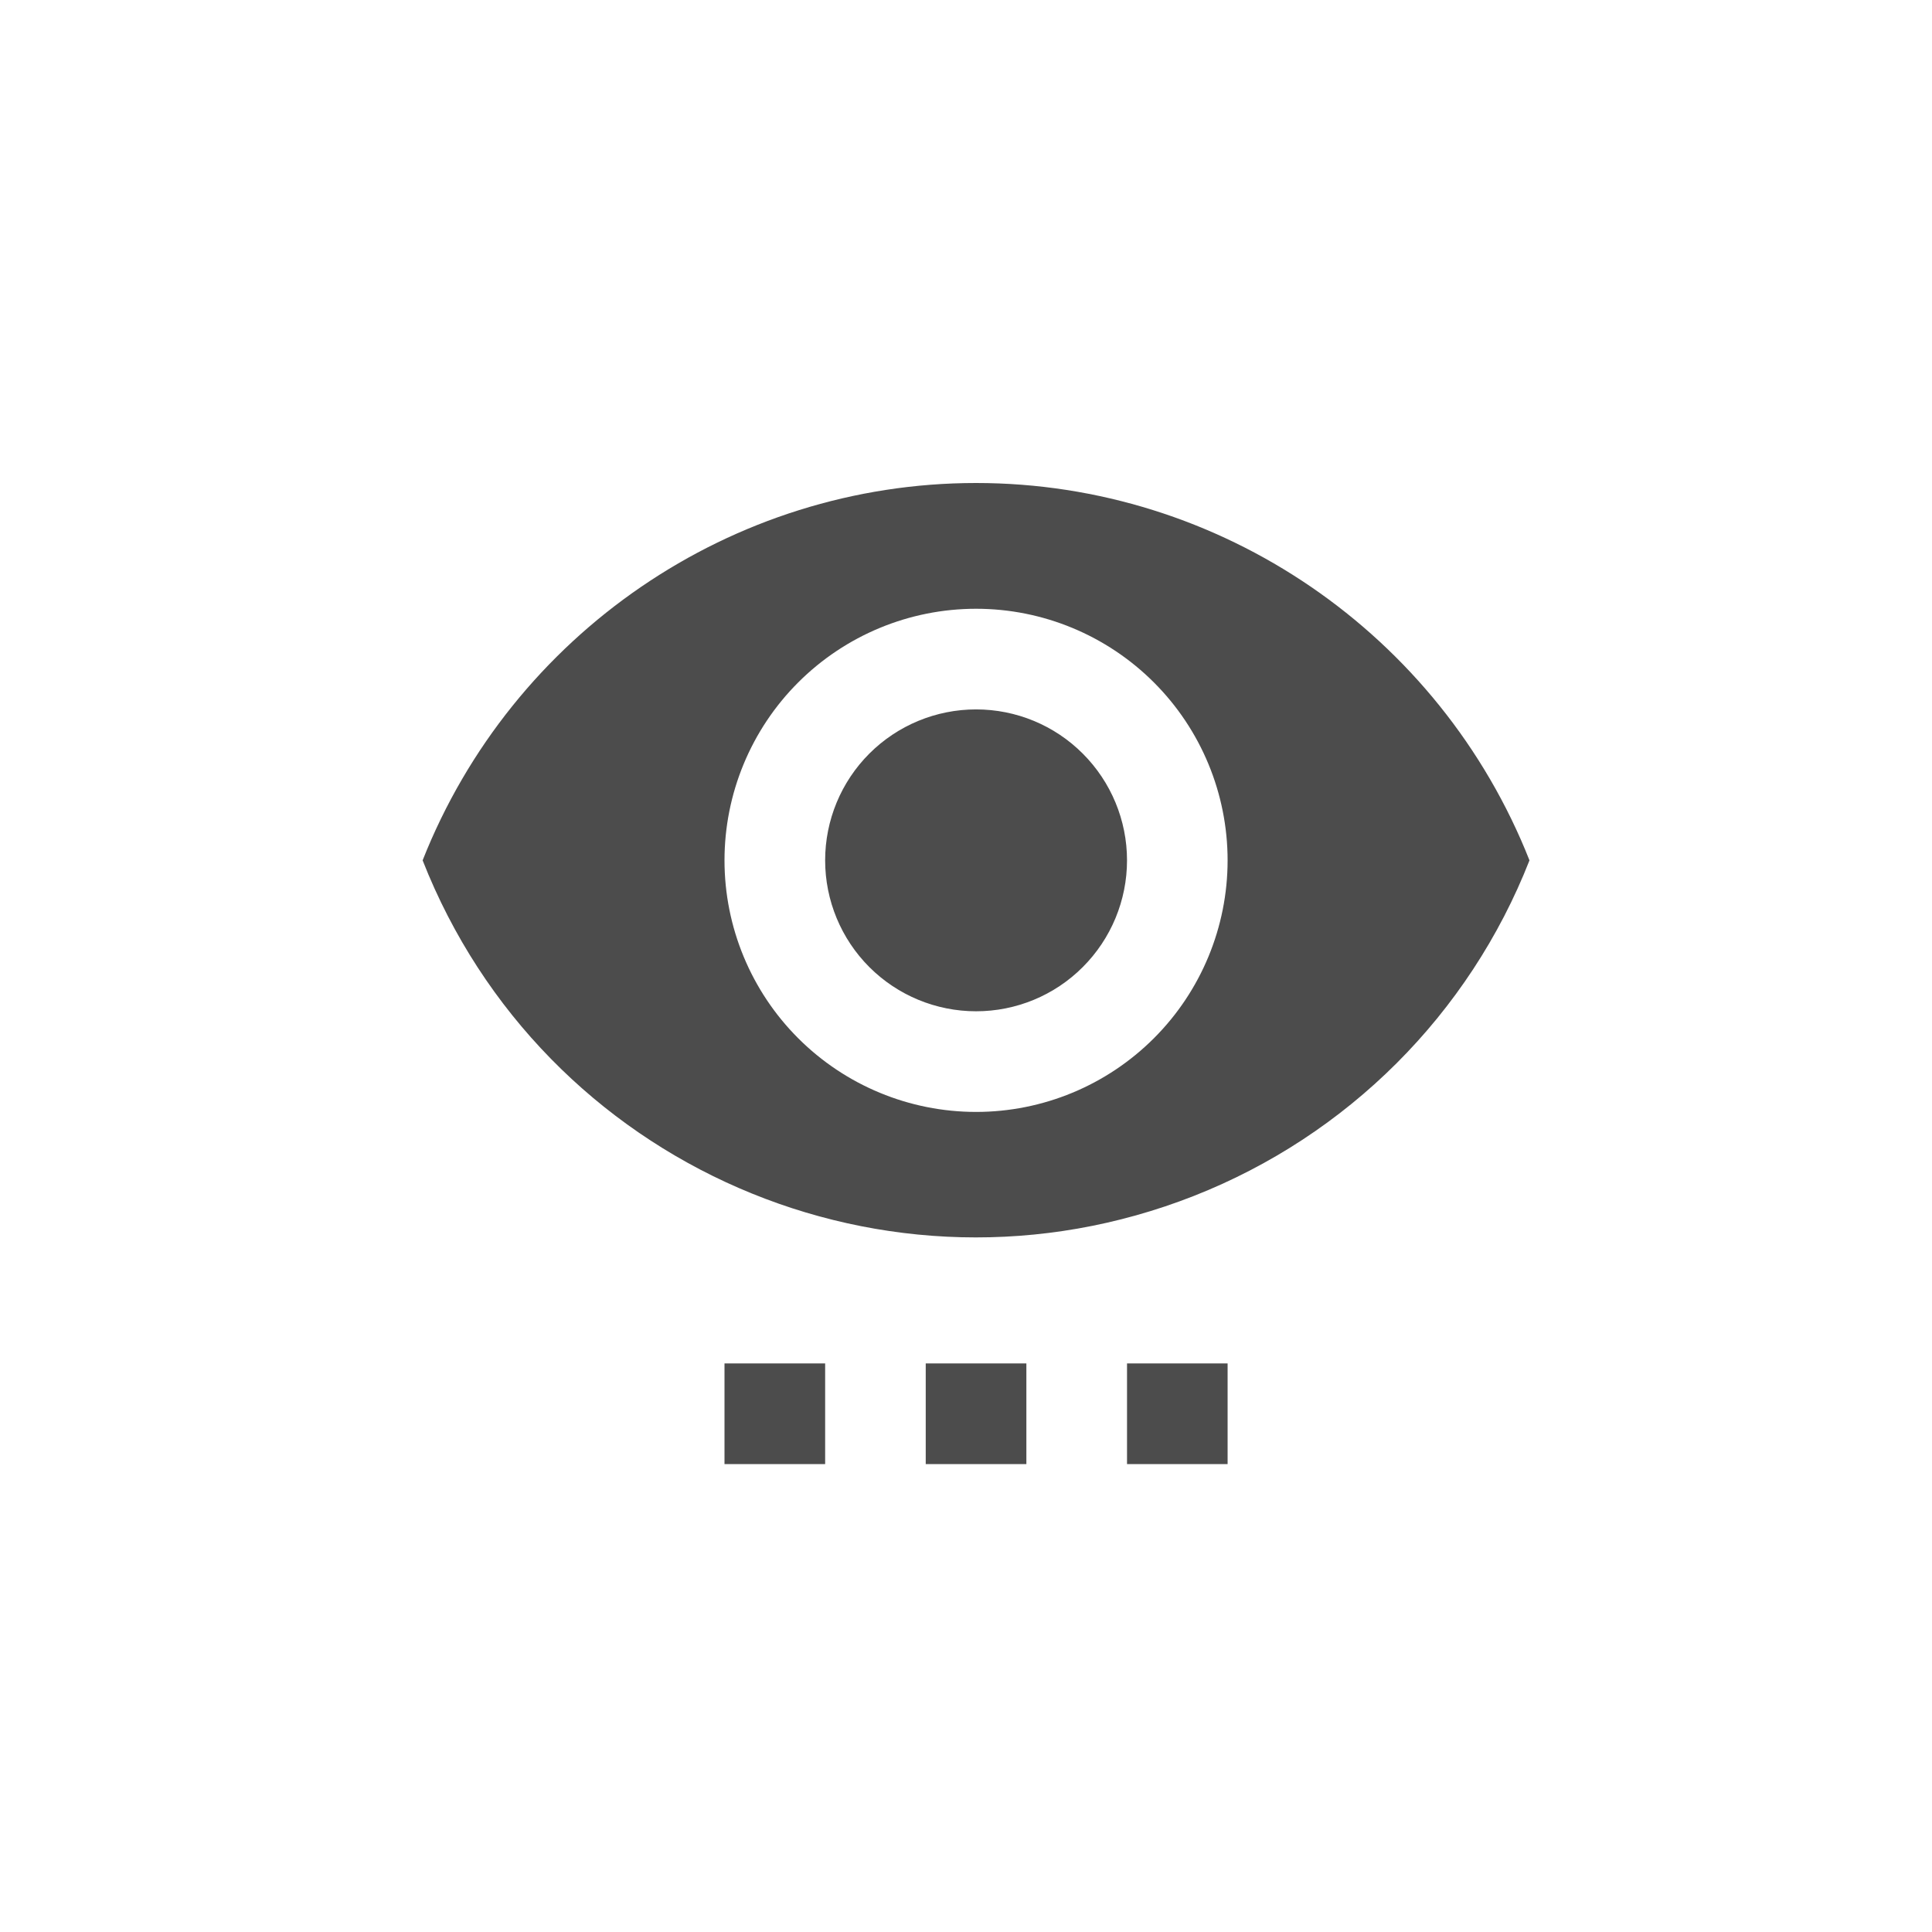 <svg width="32" height="32" viewBox="0 0 32 32" fill="none" xmlns="http://www.w3.org/2000/svg">
<g id="&#235;&#160;&#136;&#236;&#157;&#180;&#236;&#150;&#180;">
<path id="Vector" d="M16.167 11.75C15.504 11.75 14.868 12.013 14.399 12.482C13.93 12.951 13.667 13.587 13.667 14.25C13.667 14.913 13.93 15.549 14.399 16.018C14.868 16.487 15.504 16.75 16.167 16.75C16.83 16.75 17.466 16.487 17.934 16.018C18.403 15.549 18.667 14.913 18.667 14.25C18.667 13.587 18.403 12.951 17.934 12.482C17.466 12.013 16.83 11.75 16.167 11.75ZM16.167 18.417C15.062 18.417 14.002 17.978 13.22 17.196C12.439 16.415 12 15.355 12 14.25C12 13.145 12.439 12.085 13.22 11.304C14.002 10.522 15.062 10.083 16.167 10.083C17.272 10.083 18.331 10.522 19.113 11.304C19.894 12.085 20.333 13.145 20.333 14.25C20.333 15.355 19.894 16.415 19.113 17.196C18.331 17.978 17.272 18.417 16.167 18.417ZM16.167 8C12.117 8 8.483 10.5 7 14.25C8.992 19.317 14.708 21.8 19.775 19.808C22.317 18.808 24.333 16.8 25.333 14.25C23.85 10.5 20.217 8 16.167 8ZM12 22.583H13.667V24.25H12V22.583ZM15.333 22.583H17V24.25H15.333V22.583ZM18.667 22.583H20.333V24.25H18.667V22.583Z" fill="black" fill-opacity="0.7"/>
</g>
</svg>
